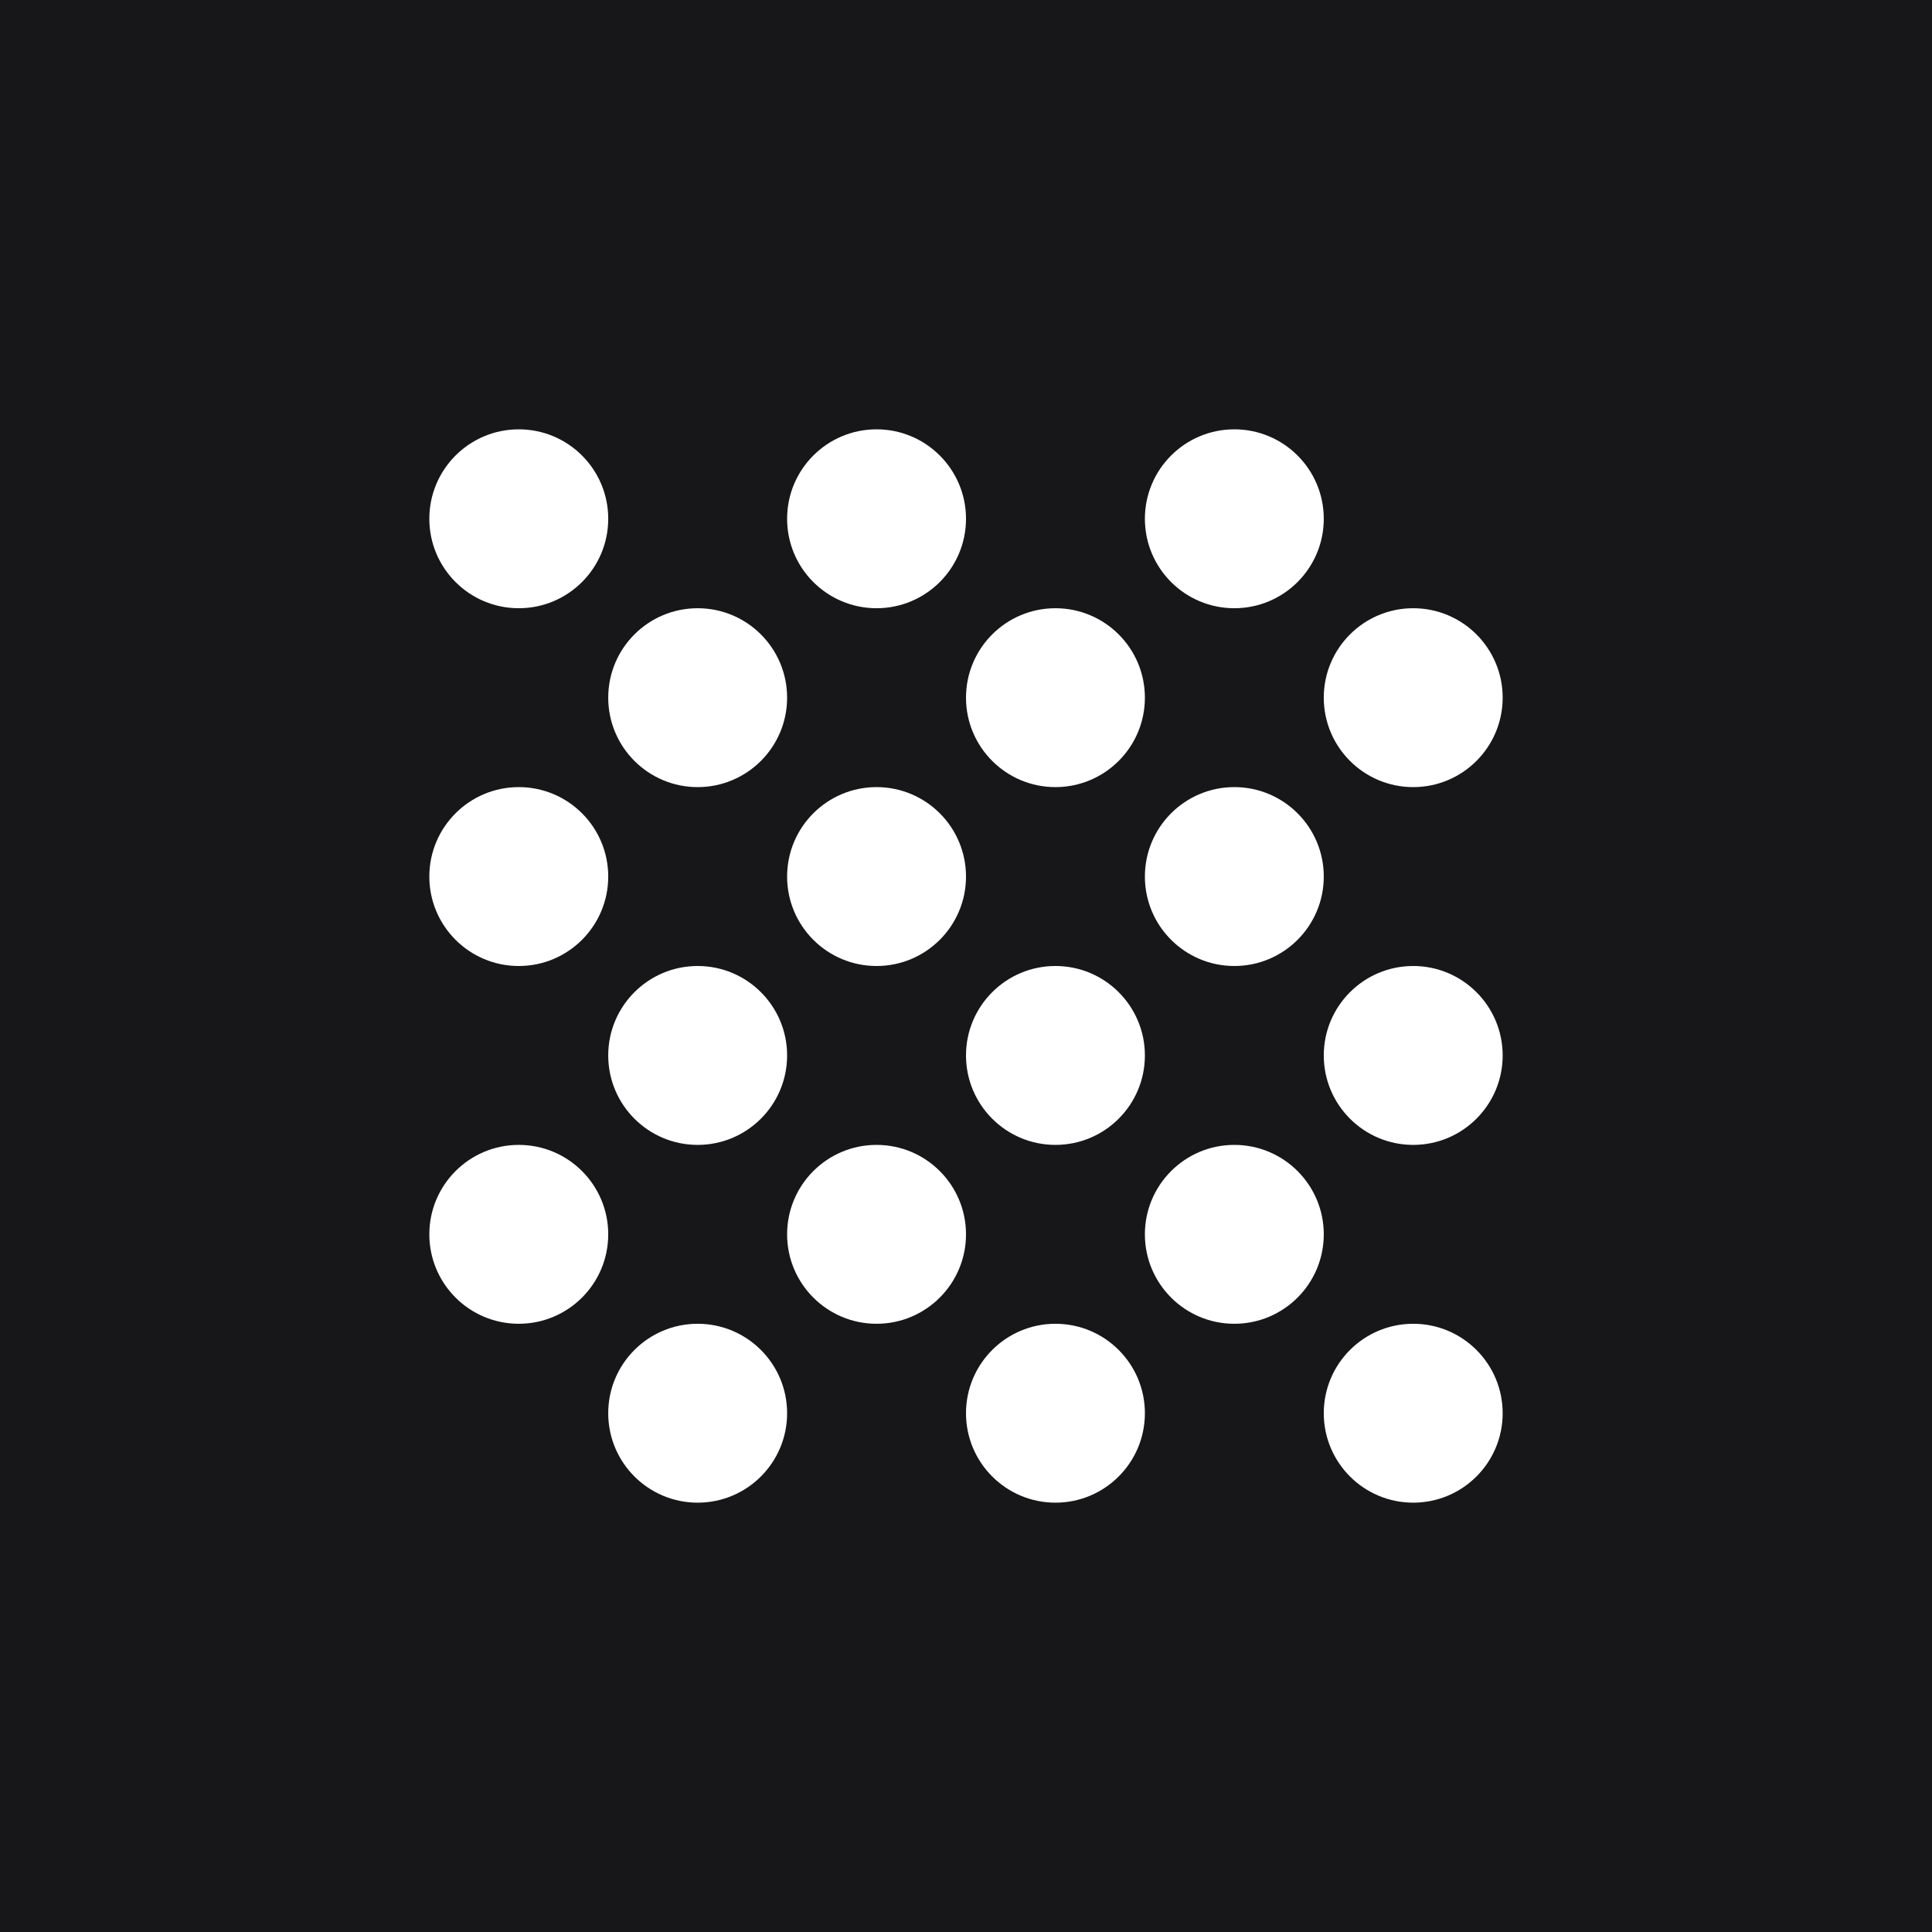 <svg width="180" height="180" viewBox="0 0 180 180" fill="none" xmlns="http://www.w3.org/2000/svg">
<rect width="180" height="180" fill="#17171A"/>
<path d="M56.667 48.333C56.667 52.936 52.936 56.667 48.333 56.667C43.731 56.667 40 52.936 40 48.333C40 43.731 43.731 40 48.333 40C52.936 40 56.667 43.731 56.667 48.333Z" fill="white"/>
<path d="M90 48.333C90 52.936 86.269 56.667 81.667 56.667C77.064 56.667 73.333 52.936 73.333 48.333C73.333 43.731 77.064 40 81.667 40C86.269 40 90 43.731 90 48.333Z" fill="white"/>
<path d="M123.333 48.333C123.333 52.936 119.602 56.667 115 56.667C110.398 56.667 106.667 52.936 106.667 48.333C106.667 43.731 110.398 40 115 40C119.602 40 123.333 43.731 123.333 48.333Z" fill="white"/>
<path d="M56.667 115C56.667 119.602 52.936 123.333 48.333 123.333C43.731 123.333 40 119.602 40 115C40 110.398 43.731 106.667 48.333 106.667C52.936 106.667 56.667 110.398 56.667 115Z" fill="white"/>
<path d="M90 115C90 119.602 86.269 123.333 81.667 123.333C77.064 123.333 73.333 119.602 73.333 115C73.333 110.398 77.064 106.667 81.667 106.667C86.269 106.667 90 110.398 90 115Z" fill="white"/>
<path d="M123.333 115C123.333 119.602 119.602 123.333 115 123.333C110.398 123.333 106.667 119.602 106.667 115C106.667 110.398 110.398 106.667 115 106.667C119.602 106.667 123.333 110.398 123.333 115Z" fill="white"/>
<path d="M73.333 65C73.333 69.602 69.603 73.333 65 73.333C60.398 73.333 56.667 69.602 56.667 65C56.667 60.398 60.398 56.667 65 56.667C69.603 56.667 73.333 60.398 73.333 65Z" fill="white"/>
<path d="M106.667 65C106.667 69.602 102.936 73.333 98.333 73.333C93.731 73.333 90 69.602 90 65C90 60.398 93.731 56.667 98.333 56.667C102.936 56.667 106.667 60.398 106.667 65Z" fill="white"/>
<path d="M140 65C140 69.602 136.269 73.333 131.667 73.333C127.064 73.333 123.333 69.602 123.333 65C123.333 60.398 127.064 56.667 131.667 56.667C136.269 56.667 140 60.398 140 65Z" fill="white"/>
<path d="M73.333 131.667C73.333 136.269 69.603 140 65 140C60.398 140 56.667 136.269 56.667 131.667C56.667 127.064 60.398 123.333 65 123.333C69.603 123.333 73.333 127.064 73.333 131.667Z" fill="white"/>
<path d="M106.667 131.667C106.667 136.269 102.936 140 98.333 140C93.731 140 90 136.269 90 131.667C90 127.064 93.731 123.333 98.333 123.333C102.936 123.333 106.667 127.064 106.667 131.667Z" fill="white"/>
<path d="M140 131.667C140 136.269 136.269 140 131.667 140C127.064 140 123.333 136.269 123.333 131.667C123.333 127.064 127.064 123.333 131.667 123.333C136.269 123.333 140 127.064 140 131.667Z" fill="white"/>
<path d="M56.667 81.667C56.667 86.269 52.936 90 48.333 90C43.731 90 40 86.269 40 81.667C40 77.064 43.731 73.333 48.333 73.333C52.936 73.333 56.667 77.064 56.667 81.667Z" fill="white"/>
<path d="M90 81.667C90 86.269 86.269 90 81.667 90C77.064 90 73.333 86.269 73.333 81.667C73.333 77.064 77.064 73.333 81.667 73.333C86.269 73.333 90 77.064 90 81.667Z" fill="white"/>
<path d="M123.333 81.667C123.333 86.269 119.602 90 115 90C110.398 90 106.667 86.269 106.667 81.667C106.667 77.064 110.398 73.333 115 73.333C119.602 73.333 123.333 77.064 123.333 81.667Z" fill="white"/>
<path d="M73.333 98.333C73.333 102.936 69.603 106.667 65 106.667C60.398 106.667 56.667 102.936 56.667 98.333C56.667 93.731 60.398 90 65 90C69.603 90 73.333 93.731 73.333 98.333Z" fill="white"/>
<path d="M106.667 98.333C106.667 102.936 102.936 106.667 98.333 106.667C93.731 106.667 90 102.936 90 98.333C90 93.731 93.731 90 98.333 90C102.936 90 106.667 93.731 106.667 98.333Z" fill="white"/>
<path d="M140 98.333C140 102.936 136.269 106.667 131.667 106.667C127.064 106.667 123.333 102.936 123.333 98.333C123.333 93.731 127.064 90 131.667 90C136.269 90 140 93.731 140 98.333Z" fill="white"/>
</svg>
